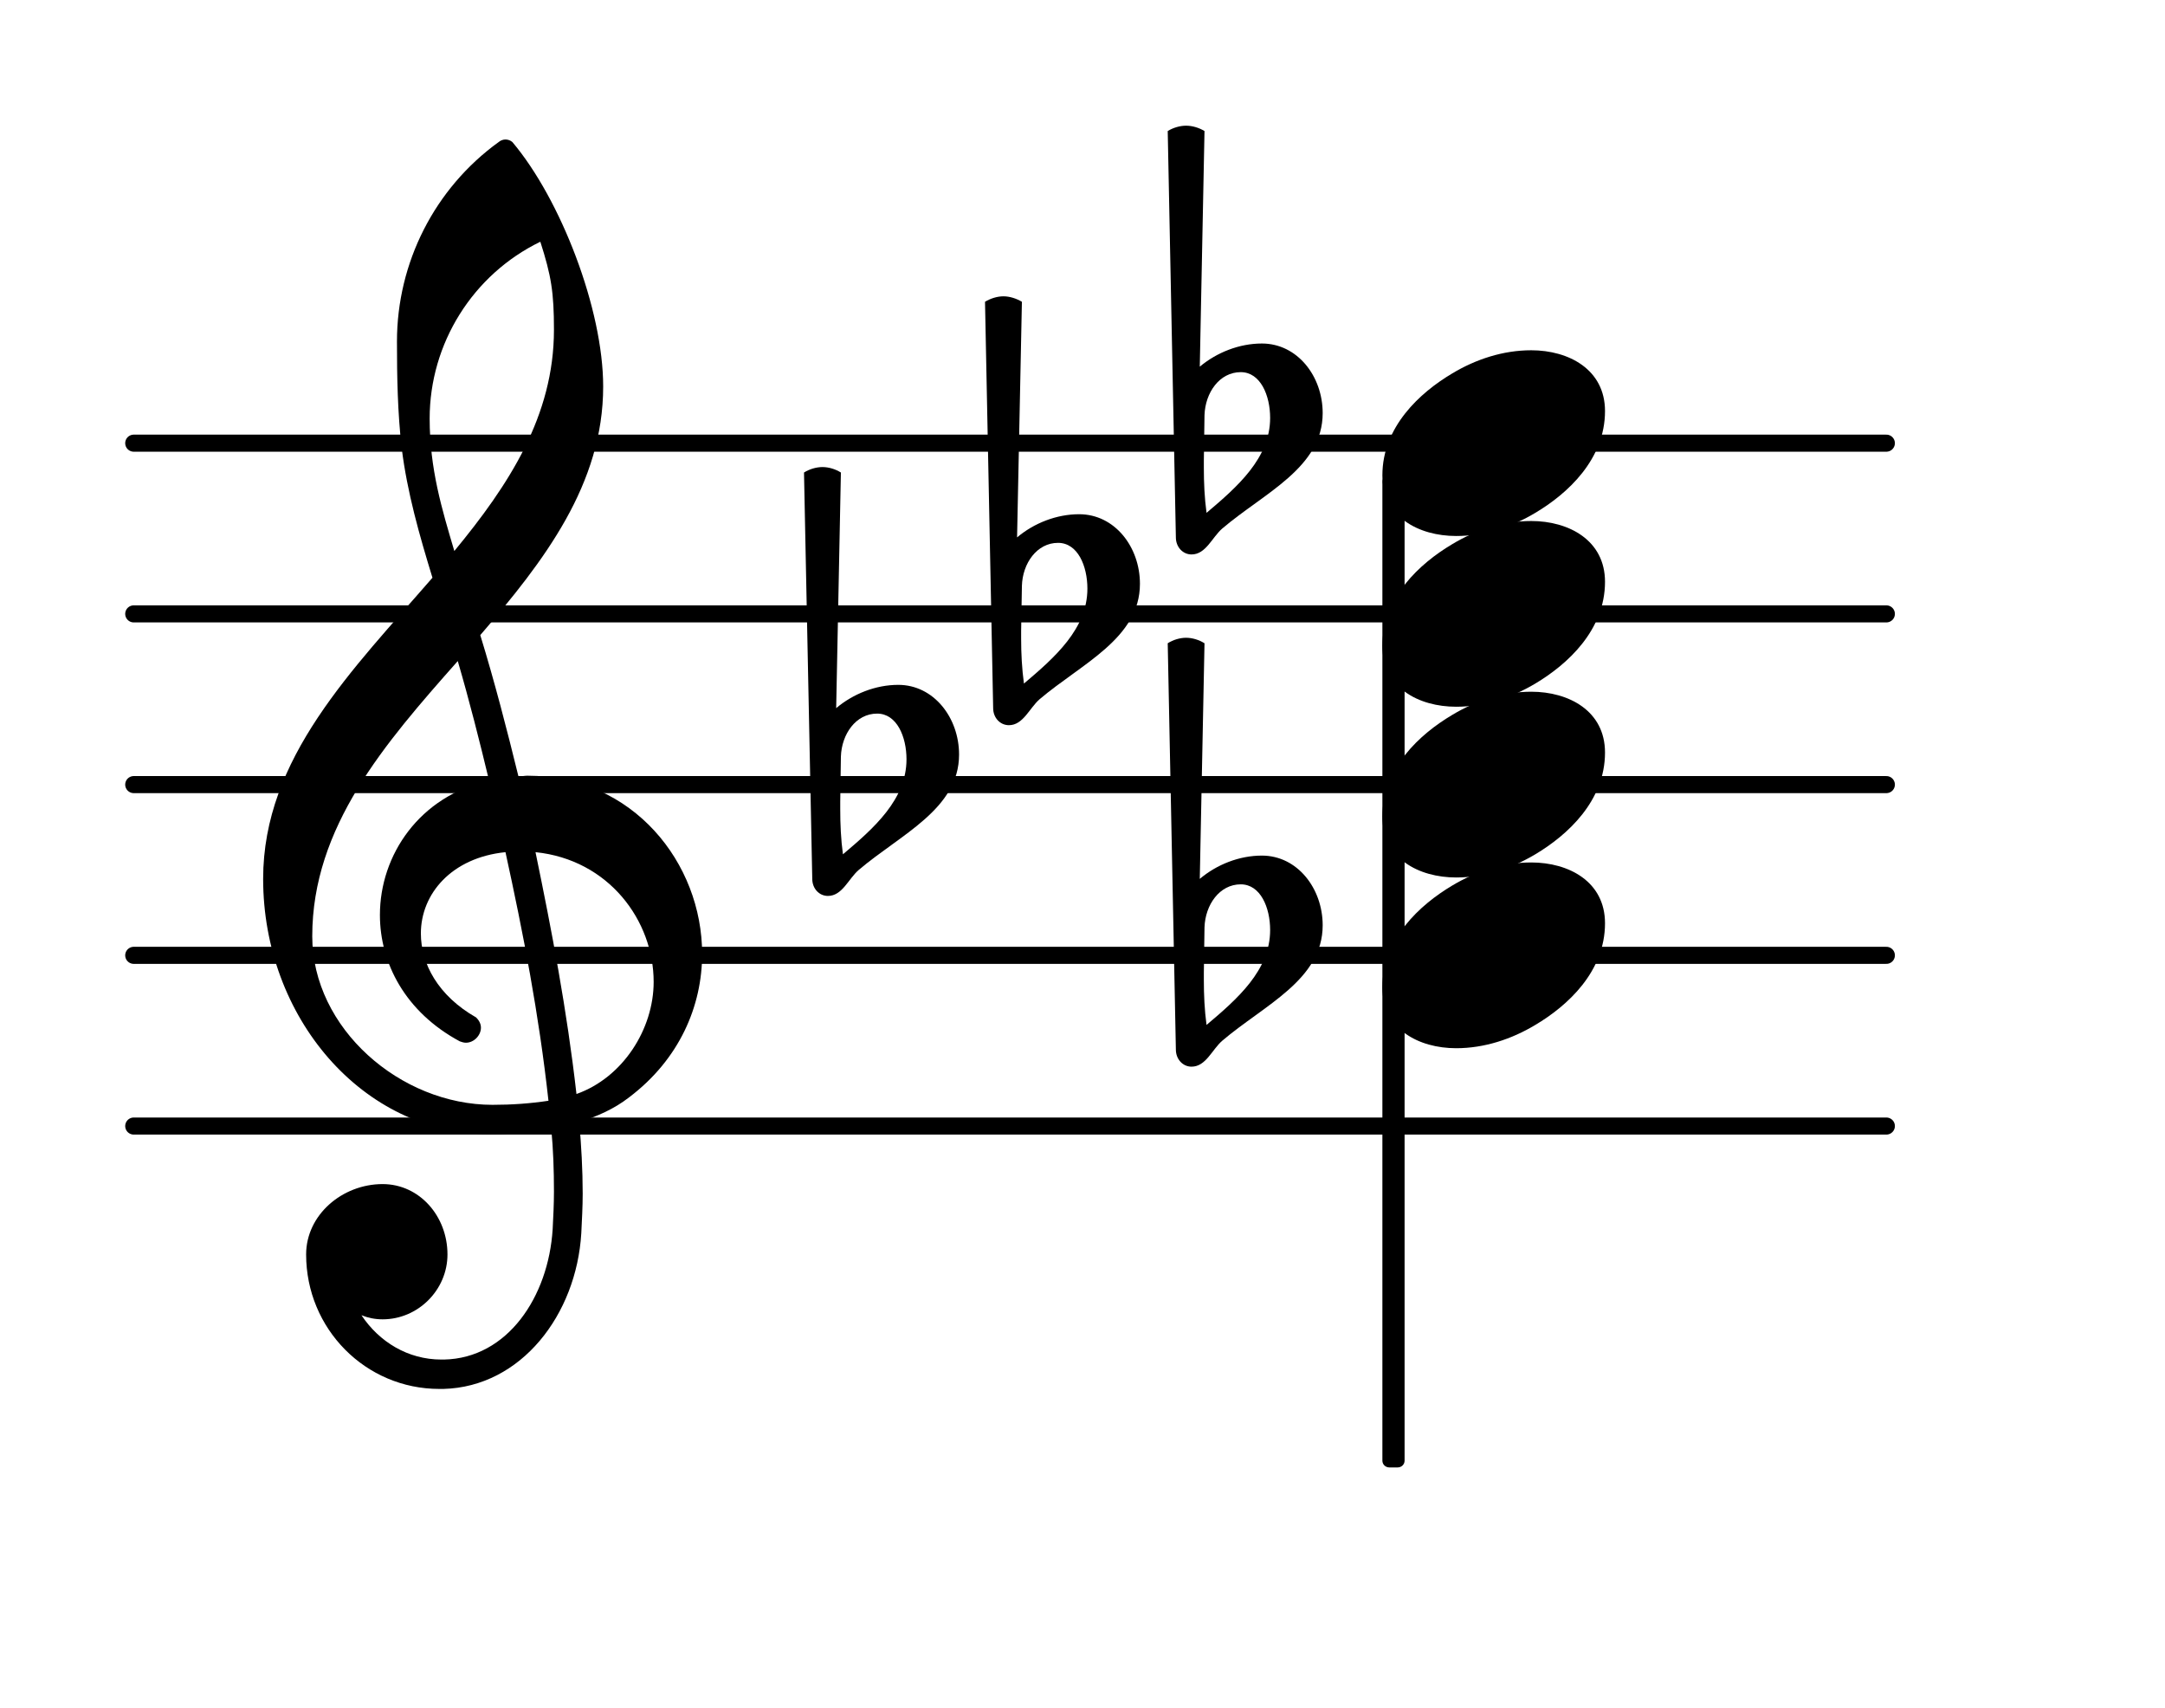 <?xml version="1.0" encoding="UTF-8"?>
<svg xmlns="http://www.w3.org/2000/svg" xmlns:xlink="http://www.w3.org/1999/xlink" width="78.869pt" height="62.204pt" viewBox="0 0 78.869 62.204" version="1.1">
<g id="surface1">
<path style="fill:none;stroke-width:0.1;stroke-linecap:round;stroke-linejoin:round;stroke:rgb(0%,0%,0%);stroke-opacity:1;stroke-miterlimit:4;" d="M 0.05 0 L 10.318 0 " transform="matrix(6.218,0,0,6.218,4.561,41.015)"/>
<path style="fill:none;stroke-width:0.1;stroke-linecap:round;stroke-linejoin:round;stroke:rgb(0%,0%,0%);stroke-opacity:1;stroke-miterlimit:4;" d="M 0.05 0 L 10.318 0 " transform="matrix(6.218,0,0,6.218,4.561,34.797)"/>
<path style="fill:none;stroke-width:0.1;stroke-linecap:round;stroke-linejoin:round;stroke:rgb(0%,0%,0%);stroke-opacity:1;stroke-miterlimit:4;" d="M 0.05 -0 L 10.318 -0 " transform="matrix(6.218,0,0,6.218,4.561,28.578)"/>
<path style="fill:none;stroke-width:0.1;stroke-linecap:round;stroke-linejoin:round;stroke:rgb(0%,0%,0%);stroke-opacity:1;stroke-miterlimit:4;" d="M 0.05 -0 L 10.318 -0 " transform="matrix(6.218,0,0,6.218,4.561,22.36)"/>
<path style="fill:none;stroke-width:0.1;stroke-linecap:round;stroke-linejoin:round;stroke:rgb(0%,0%,0%);stroke-opacity:1;stroke-miterlimit:4;" d="M 0.05 -0 L 10.318 -0 " transform="matrix(6.218,0,0,6.218,4.561,16.142)"/>
<path style=" stroke:none;fill-rule:nonzero;fill:rgb(0%,0%,0%);fill-opacity:1;" d="M 50.609 17.301 L 50.918 17.301 C 51.055 17.301 51.168 17.41 51.168 17.547 L 51.168 53.203 C 51.168 53.34 51.055 53.449 50.918 53.449 L 50.609 53.449 C 50.473 53.449 50.359 53.34 50.359 53.203 L 50.359 17.547 C 50.359 17.41 50.473 17.301 50.609 17.301 Z M 50.609 17.301 "/>
<path style=" stroke:none;fill-rule:nonzero;fill:rgb(0%,0%,0%);fill-opacity:1;" d="M 43.879 15.121 L 43.855 16.766 L 43.855 17.039 C 43.855 17.586 43.879 18.133 43.953 18.68 C 45.074 17.734 46.27 16.688 46.27 15.223 C 46.27 14.402 45.918 13.555 45.199 13.555 C 44.426 13.555 43.906 14.301 43.879 15.121 Z M 42.836 19.574 L 42.539 4.773 C 42.734 4.652 42.984 4.578 43.207 4.578 C 43.434 4.578 43.68 4.652 43.879 4.773 L 43.707 13.355 C 44.328 12.836 45.148 12.512 45.969 12.512 C 47.262 12.512 48.184 13.703 48.184 15.047 C 48.184 17.039 46.043 17.957 44.527 19.25 C 44.152 19.574 43.93 20.195 43.406 20.195 C 43.086 20.195 42.836 19.922 42.836 19.574 Z M 42.836 19.574 "/>
<path style=" stroke:none;fill-rule:nonzero;fill:rgb(0%,0%,0%);fill-opacity:1;" d="M 37.227 21.34 L 37.199 22.98 L 37.199 23.254 C 37.199 23.805 37.227 24.352 37.301 24.898 C 38.418 23.953 39.613 22.906 39.613 21.441 C 39.613 20.621 39.266 19.773 38.543 19.773 C 37.773 19.773 37.25 20.52 37.227 21.34 Z M 36.18 25.793 L 35.883 10.992 C 36.082 10.871 36.328 10.793 36.555 10.793 C 36.777 10.793 37.027 10.871 37.227 10.992 L 37.051 19.574 C 37.672 19.051 38.492 18.73 39.312 18.73 C 40.609 18.73 41.527 19.922 41.527 21.266 C 41.527 23.254 39.391 24.176 37.871 25.469 C 37.5 25.793 37.273 26.414 36.754 26.414 C 36.43 26.414 36.18 26.141 36.18 25.793 Z M 36.18 25.793 "/>
<path style=" stroke:none;fill-rule:nonzero;fill:rgb(0%,0%,0%);fill-opacity:1;" d="M 30.633 27.559 L 30.609 29.199 L 30.609 29.473 C 30.609 30.02 30.633 30.566 30.707 31.117 C 31.828 30.172 33.023 29.125 33.023 27.656 C 33.023 26.836 32.672 25.992 31.953 25.992 C 31.18 25.992 30.66 26.738 30.633 27.559 Z M 29.59 32.012 L 29.289 17.211 C 29.488 17.086 29.738 17.012 29.961 17.012 C 30.188 17.012 30.434 17.086 30.633 17.211 L 30.461 25.793 C 31.082 25.27 31.902 24.945 32.723 24.945 C 34.016 24.945 34.938 26.141 34.938 27.484 C 34.938 29.473 32.797 30.395 31.281 31.688 C 30.906 32.012 30.684 32.633 30.16 32.633 C 29.836 32.633 29.59 32.359 29.59 32.012 Z M 29.59 32.012 "/>
<path style=" stroke:none;fill-rule:nonzero;fill:rgb(0%,0%,0%);fill-opacity:1;" d="M 43.879 33.777 L 43.855 35.418 L 43.855 35.691 C 43.855 36.238 43.879 36.785 43.953 37.332 C 45.074 36.387 46.27 35.344 46.27 33.875 C 46.27 33.055 45.918 32.211 45.199 32.211 C 44.426 32.211 43.906 32.957 43.879 33.777 Z M 42.836 38.23 L 42.539 23.43 C 42.734 23.305 42.984 23.23 43.207 23.23 C 43.434 23.23 43.68 23.305 43.879 23.43 L 43.707 32.012 C 44.328 31.488 45.148 31.164 45.969 31.164 C 47.262 31.164 48.184 32.359 48.184 33.703 C 48.184 35.691 46.043 36.613 44.527 37.906 C 44.152 38.23 43.93 38.852 43.406 38.852 C 43.086 38.852 42.836 38.578 42.836 38.23 Z M 42.836 38.23 "/>
<path style=" stroke:none;fill-rule:nonzero;fill:rgb(0%,0%,0%);fill-opacity:1;" d="M 16.152 50.59 L 16.004 50.59 C 13.316 50.59 11.152 48.402 11.152 45.691 C 11.152 44.25 12.469 43.129 13.938 43.129 C 15.281 43.129 16.301 44.297 16.301 45.691 C 16.301 46.984 15.23 48.055 13.938 48.055 C 13.664 48.055 13.414 48.004 13.168 47.906 C 13.812 48.875 14.859 49.52 16.078 49.52 L 16.176 49.52 Z M 21 39.848 C 22.691 39.25 23.812 37.484 23.812 35.766 C 23.812 33.527 22.172 31.312 19.508 31.039 C 20.105 33.926 20.652 36.785 21 39.848 Z M 11.375 34.102 C 11.375 37.457 14.586 40.242 17.941 40.242 C 18.641 40.242 19.309 40.195 19.98 40.094 C 19.633 36.938 19.062 34 18.414 31.039 C 16.449 31.238 15.332 32.559 15.332 34 C 15.332 35.094 15.953 36.266 17.344 37.059 C 17.469 37.184 17.52 37.309 17.52 37.434 C 17.52 37.707 17.27 37.98 16.973 37.98 C 16.898 37.98 16.824 37.957 16.75 37.93 C 14.758 36.859 13.84 35.07 13.84 33.328 C 13.84 31.141 15.281 29 17.816 28.43 C 17.469 26.988 17.098 25.52 16.676 24.078 C 14.012 27.086 11.375 30.121 11.375 34.102 Z M 17.867 41.312 C 13.191 41.312 9.586 37.035 9.586 32.012 C 9.586 27.609 12.844 24.398 15.754 21.043 C 15.281 19.5 14.832 17.934 14.633 16.316 C 14.484 15.023 14.461 13.73 14.461 12.438 C 14.461 9.574 15.828 6.863 18.168 5.172 C 18.316 5.051 18.516 5.051 18.664 5.172 C 20.43 7.262 21.973 11.266 21.973 14.078 C 21.973 17.633 19.832 20.422 17.496 23.133 C 18.016 24.824 18.465 26.562 18.887 28.281 C 18.988 28.281 19.113 28.254 19.211 28.254 C 23.066 28.254 25.578 31.438 25.578 34.746 C 25.578 36.637 24.758 38.578 22.918 39.969 C 22.371 40.395 21.746 40.668 21.102 40.867 C 21.176 41.734 21.227 42.605 21.227 43.477 C 21.227 43.949 21.199 44.445 21.176 44.918 C 21 47.879 18.988 50.516 16.152 50.59 L 16.176 49.52 C 18.488 49.473 19.98 47.234 20.133 44.77 C 20.156 44.324 20.18 43.852 20.18 43.402 C 20.18 42.633 20.156 41.887 20.082 41.113 C 19.359 41.238 18.641 41.312 17.867 41.312 Z M 20.18 12.012 C 20.18 10.645 20.082 10.047 19.684 8.805 C 17.223 10 15.652 12.512 15.652 15.246 C 15.652 17.086 16.102 18.555 16.551 20.07 C 18.539 17.66 20.18 15.148 20.18 12.012 Z M 20.18 12.012 "/>
<path style=" stroke:none;fill-rule:nonzero;fill:rgb(0%,0%,0%);fill-opacity:1;" d="M 55.781 12.758 C 57.148 12.758 58.469 13.457 58.469 14.973 C 58.469 16.738 57.102 17.984 55.93 18.68 C 55.059 19.203 54.066 19.523 53.047 19.523 C 51.68 19.523 50.359 18.828 50.359 17.312 C 50.359 15.547 51.727 14.301 52.898 13.605 C 53.766 13.082 54.762 12.758 55.781 12.758 Z M 55.781 12.758 "/>
<path style=" stroke:none;fill-rule:nonzero;fill:rgb(0%,0%,0%);fill-opacity:1;" d="M 55.781 18.977 C 57.148 18.977 58.469 19.676 58.469 21.191 C 58.469 22.957 57.102 24.199 55.93 24.898 C 55.059 25.418 54.066 25.742 53.047 25.742 C 51.68 25.742 50.359 25.047 50.359 23.527 C 50.359 21.762 51.727 20.52 52.898 19.824 C 53.766 19.301 54.762 18.977 55.781 18.977 Z M 55.781 18.977 "/>
<path style=" stroke:none;fill-rule:nonzero;fill:rgb(0%,0%,0%);fill-opacity:1;" d="M 55.781 25.195 C 57.148 25.195 58.469 25.891 58.469 27.41 C 58.469 29.176 57.102 30.418 55.93 31.117 C 55.059 31.637 54.066 31.961 53.047 31.961 C 51.68 31.961 50.359 31.266 50.359 29.746 C 50.359 27.98 51.727 26.738 52.898 26.043 C 53.766 25.52 54.762 25.195 55.781 25.195 Z M 55.781 25.195 "/>
<path style=" stroke:none;fill-rule:nonzero;fill:rgb(0%,0%,0%);fill-opacity:1;" d="M 55.781 31.414 C 57.148 31.414 58.469 32.109 58.469 33.629 C 58.469 35.395 57.102 36.637 55.93 37.332 C 55.059 37.855 54.066 38.18 53.047 38.18 C 51.68 38.18 50.359 37.484 50.359 35.965 C 50.359 34.199 51.727 32.957 52.898 32.258 C 53.766 31.738 54.762 31.414 55.781 31.414 Z M 55.781 31.414 "/>
</g>
</svg>
